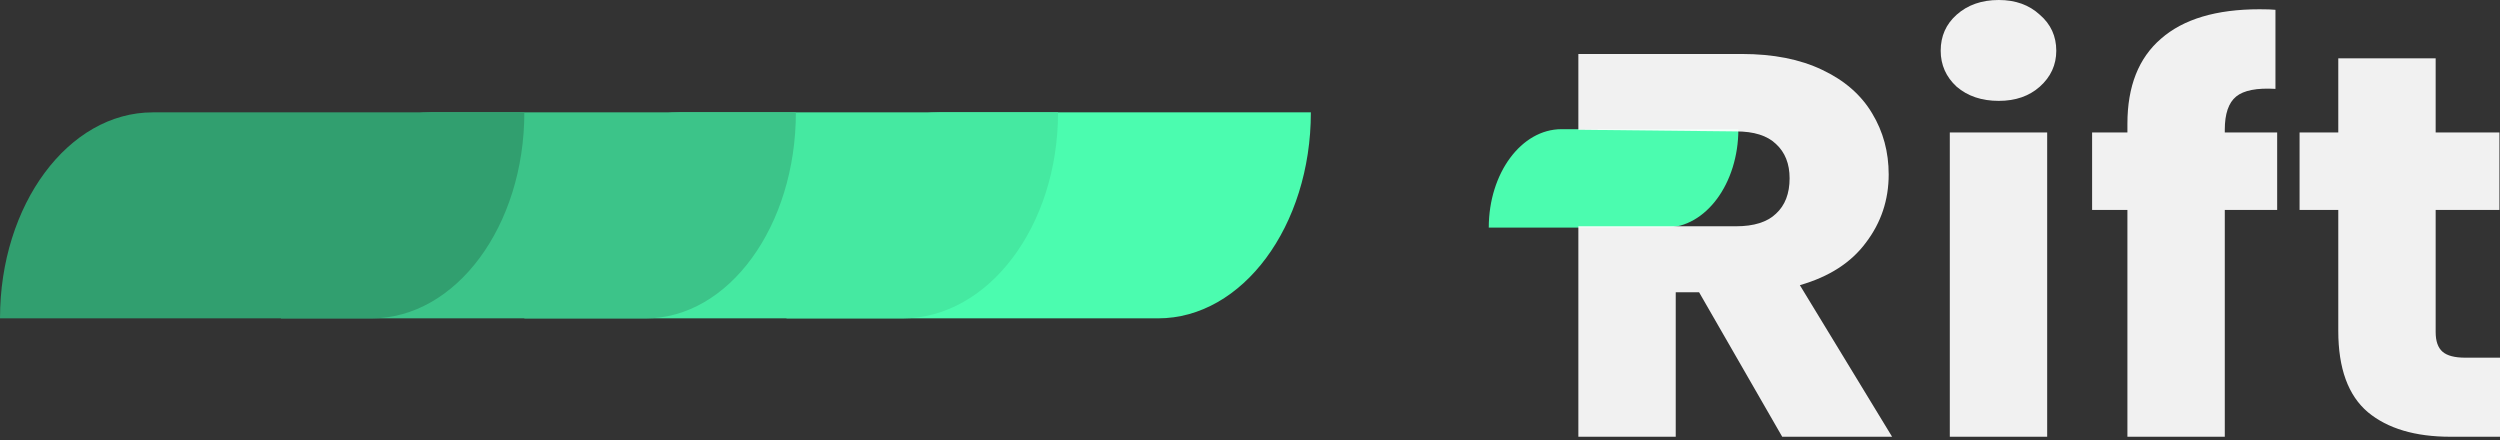 <svg width="267" height="47" viewBox="0 0 267 47" fill="none" xmlns="http://www.w3.org/2000/svg">
<rect x="0" y="0" width="267" height="47" fill="#333333" stroke="none"/>
<path d="M84 34C84 21.85 91.306 12 100.318 12H140V12C140 24.15 132.694 34 123.682 34H84V34Z" fill="#4BFCAF"/>
<path d="M159 24.307C159 18.502 162.478 13.796 166.768 13.796H185.658V13.796C185.658 19.601 182.18 24.307 177.89 24.307H159V24.307Z" fill="#4BFCAF"/>
<path d="M56 34C56 21.85 63.436 12 72.609 12H113V12C113 24.15 105.564 34 96.391 34H56V34Z" fill="#45E9A1"/>
<path d="M30 34C30 21.85 37.175 12 46.026 12H85V12C85 24.15 77.825 34 68.974 34H30V34Z" fill="#3CC489"/>
<path d="M0 34C0 21.85 7.306 12 16.318 12H56V12C56 24.15 48.694 34 39.682 34H0V34Z" fill="#319F6F"/>
<path d="M190.34 46.644L181.461 31.212H178.968V46.644H168.569V5.765H186.022C189.387 5.765 192.245 6.328 194.597 7.454C196.989 8.579 198.772 10.132 199.948 12.112C201.124 14.053 201.712 16.227 201.712 18.634C201.712 21.352 200.901 23.778 199.279 25.913C197.698 28.048 195.347 29.562 192.225 30.455L202.076 46.644H190.34ZM178.968 24.166H185.414C187.32 24.166 188.738 23.72 189.671 22.827C190.644 21.934 191.13 20.672 191.13 19.042C191.13 17.489 190.644 16.266 189.671 15.373C188.738 14.48 187.32 14.034 185.414 14.034L168.569 13.859V24.166H178.968Z" fill="white" fill-opacity="0.93"/>
<path d="M213.469 10.773C211.645 10.773 210.145 10.268 208.969 9.259C207.834 8.211 207.266 6.93 207.266 5.416C207.266 3.863 207.834 2.582 208.969 1.572C210.145 0.524 211.645 0 213.469 0C215.253 0 216.712 0.524 217.848 1.572C219.023 2.582 219.611 3.863 219.611 5.416C219.611 6.93 219.023 8.211 217.848 9.259C216.712 10.268 215.253 10.773 213.469 10.773ZM218.638 14.15V46.644H208.239V14.15H218.638Z" fill="white" fill-opacity="0.93"/>
<path d="M243.201 22.419H237.607V46.644H227.208V22.419H223.437V14.15H227.208V13.219C227.208 9.22 228.404 6.192 230.796 4.134C233.188 2.038 236.694 0.99 241.316 0.99C242.086 0.99 242.654 1.009 243.019 1.048V9.492C241.032 9.375 239.634 9.647 238.823 10.307C238.012 10.967 237.607 12.151 237.607 13.859V14.15H243.201V22.419Z" fill="white" fill-opacity="0.93"/>
<path d="M267 38.2V46.644H261.709C257.939 46.644 255 45.77 252.892 44.023C250.784 42.237 249.729 39.345 249.729 35.347V22.419H245.594V14.15H249.729V6.231H260.128V14.15H266.939V22.419H260.128V35.463C260.128 36.434 260.371 37.133 260.858 37.559C261.344 37.986 262.155 38.2 263.29 38.2H267Z" fill="white" fill-opacity="0.93"/>
</svg>
